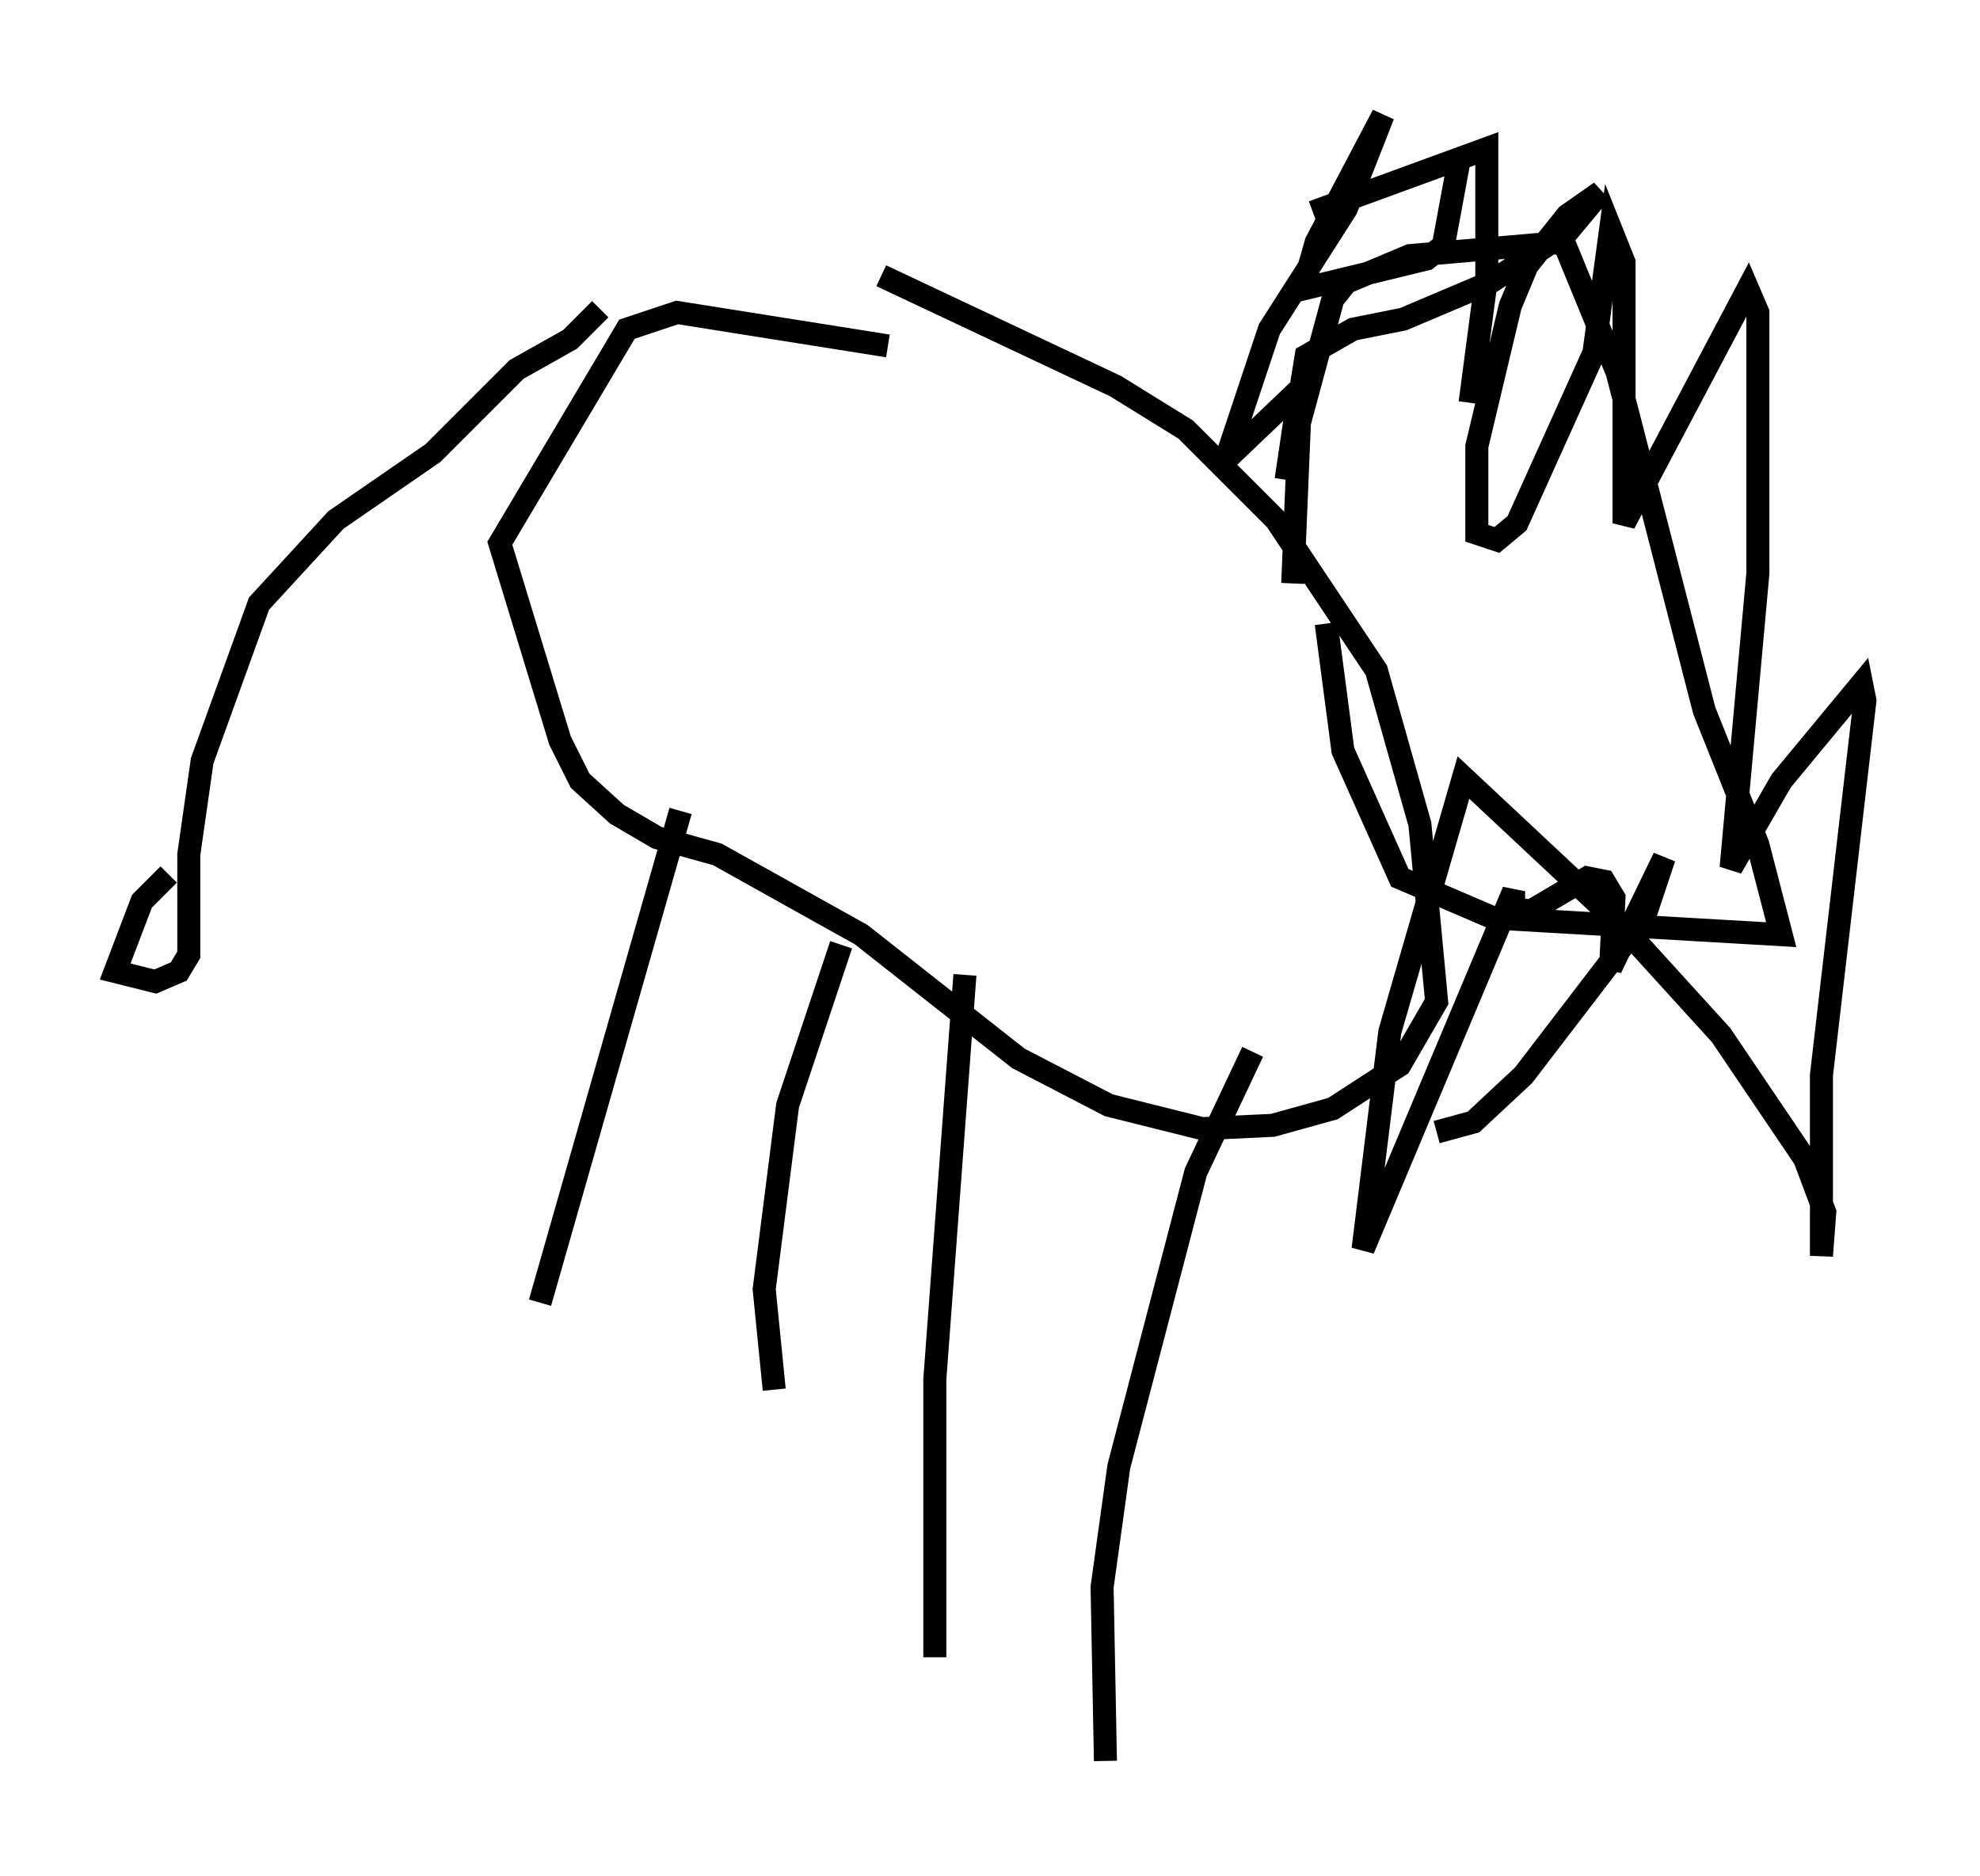 <?xml version="1.0" encoding="utf-8" ?>
<svg baseProfile="full" height="81.464" version="1.1" width="85.966" xmlns="http://www.w3.org/2000/svg" xmlns:ev="http://www.w3.org/2001/xml-events" xmlns:xlink="http://www.w3.org/1999/xlink"><defs /><rect fill="white" height="81.464" width="85.966" x="0" y="0" /><path d="M27.804, 13.425 m10.458, -1.453 l10.168, 4.793 3.05, 1.888 l3.922, 3.922 4.358, 6.536 l1.888, 6.682 0.726, 7.698 l-1.598, 2.76 -2.905, 1.888 l-2.615, 0.726 -3.05, 0.145 l-4.067, -1.017 -3.922, -2.034 l-6.827, -5.374 -6.246, -3.486 l-2.615, -0.726 -1.743, -1.017 l-1.598, -1.453 -0.872, -1.743 l-2.615, -8.57 5.52, -9.296 l2.179, -0.726 9.151, 1.453 m17.575, 10.313 l0.291, -6.972 1.453, -5.374 l0.581, -0.726 2.76, -1.162 l6.682, -0.581 2.324, 5.665 l3.777, 14.67 2.324, 5.81 l1.017, 3.922 -12.492, -0.726 l-4.067, -1.743 -2.469, -5.52 l-0.726, -5.52 m-0.581, -17.866 l7.553, -2.76 0.0, 5.52 l-0.726, 5.52 m-0.436, -10.749 l-0.726, 3.922 -0.726, 0.581 l-5.374, 1.307 0.581, -2.034 l2.905, -5.52 -1.598, 4.067 l-3.341, 5.229 -1.888, 5.665 l3.196, -3.05 -0.581, 3.922 l0.872, -5.374 2.034, -1.162 l2.179, -0.436 3.777, -1.598 l3.341, -2.179 1.453, -1.743 l-1.453, 1.017 -1.743, 2.179 l-0.726, 1.743 -1.453, 6.101 l0.0, 3.777 0.872, 0.291 l0.872, -0.726 3.341, -7.408 l0.726, -5.374 0.581, 1.453 l0.0, 11.33 5.374, -10.168 l0.436, 1.017 0.0, 11.33 l-1.162, 12.782 2.179, -3.777 l3.486, -4.212 0.145, 0.726 l-1.888, 16.268 0.0, 7.844 l0.145, -1.888 -0.872, -2.324 l-3.631, -5.374 -4.358, -4.793 l-6.827, -6.391 -3.196, 11.039 l-1.162, 9.441 6.536, -15.542 l0.0, 0.726 0.726, 0.145 l2.469, -1.453 0.726, 0.145 l0.436, 0.726 -0.145, 3.05 l2.324, -4.793 -0.872, 2.615 l-5.229, 6.827 -2.179, 2.034 l-1.598, 0.436 m-32.827, -13.944 l-6.101, 21.352 m13.073, -15.542 l-2.324, 6.972 -1.017, 7.989 l0.436, 4.358 m8.279, -18.011 l-1.307, 17.575 0.0, 12.056 m13.799, -26.29 l-2.469, 5.229 -3.341, 12.782 l-0.726, 5.229 0.145, 7.553 m-21.933, -63.039 l-1.307, 1.307 -2.324, 1.307 l-3.631, 3.631 -4.212, 2.905 l-3.341, 3.631 -2.469, 6.827 l-0.581, 4.067 0.0, 4.358 l-0.436, 0.726 -1.017, 0.436 l-1.743, -0.436 1.162, -3.05 l1.162, -1.162 " fill="none" stroke="black" stroke-width="1" /></svg>
